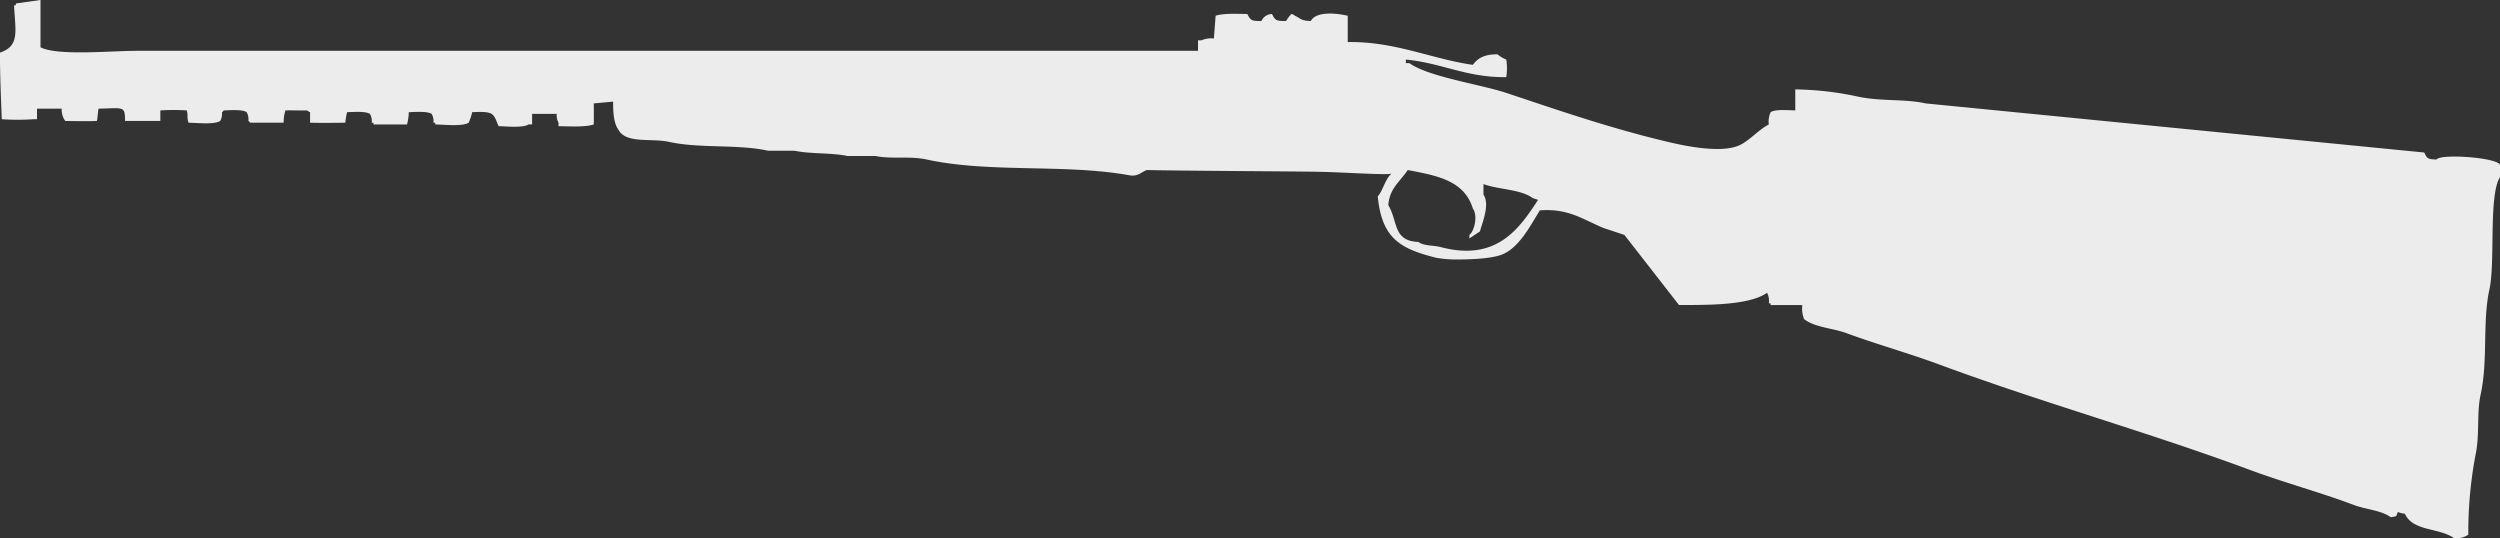 <svg xmlns="http://www.w3.org/2000/svg" width="497" height="107" viewBox="0 0 497 107">
  <rect x="0" y="0" width="497" height="107" fill="#333333" stroke="none"/>
  <defs>
    <style>
      .cls-1 {
        fill: #ececec;
        fill-rule: evenodd;
      }
    </style>
  </defs>
  <path id="Stoeger" class="cls-1" d="M8.051-.005V9.406c3.422,1.735,13.936.7,18.914,0.7h211.2V8.012h0.7a4.657,4.657,0,0,1,2.452-.349q0.176-2.265.35-4.531c1.526-.519,4.228-0.375,6.305-0.349,0.638,1.277.819,1.408,2.8,1.394a2.339,2.339,0,0,1,2.1-1.394c0.638,1.277.82,1.408,2.8,1.394a8.126,8.126,0,0,1,1.051-1.394,1.2,1.2,0,0,1,.7.349c1.237,0.55,1.115.984,3.153,1.046,1.081-1.951,4.92-1.6,7.355-1.046V8.36c9.47-.137,16.6,3.35,24.868,4.531,1.035-1.4,2.383-2.1,4.9-2.091a6.54,6.54,0,0,0,1.751,1.046,11.669,11.669,0,0,1,0,3.486c-7.84.135-12.956-2.855-19.965-3.486v0.7h0.7c3.7,2.71,14.165,4.232,19.264,5.926,10.677,3.547,20.617,7.011,32.223,9.76,3.383,0.8,10.384,2.257,14.01.7,2.042-.878,3.86-3.11,5.955-4.183A4.5,4.5,0,0,1,352,22.3c0.926-.61,3.395-0.393,4.9-0.349V17.771a62.8,62.8,0,0,1,12.259,1.394c4.654,1.04,9.414.447,13.66,1.394l99.122,9.76c0.6,1.2.625,1.341,2.452,1.394,0.638-1.177,11.88-.446,12.609,1.046V35.2c-2.308,3.647-.906,16.863-2.1,22.308-1.427,6.5-.257,14.106-1.751,20.914-0.826,3.765-.136,8.032-1.051,12.2a82.572,82.572,0,0,0-1.4,15.686,4.644,4.644,0,0,1-2.8.7c-2.961-2.146-8.231-1.321-9.807-4.88a4.47,4.47,0,0,1-1.4-.349c-0.429,1.081-.131.788-1.4,1.046-1.981-1.418-4.89-1.508-7.355-2.44-6.6-2.493-13.736-4.4-20.665-6.971-20.209-7.5-41.424-13.422-61.645-20.914-6.26-2.319-12.608-4.072-18.563-6.274-2.7-1-6.305-1.127-8.406-2.788a5.49,5.49,0,0,1-.351-2.788H352V60.3h-0.35A3.661,3.661,0,0,0,351.3,58.2c-3.593,2.525-11.773,2.423-17.512,2.44L322.929,46.7l-4.2-1.394c-4.162-1.745-6.939-3.9-12.609-3.486-1.84,2.956-4.017,7.276-7.356,8.714-2.349,1.012-7.412,1.049-9.088,1.049a22.194,22.194,0,0,1-4.221-.352c-7.224-1.811-10.754-3.934-11.559-12.2,1-1.037,1.565-3.7,2.8-4.531-0.545.367-9.612-.251-14.36-0.349-4.293-.088-28-0.191-34.325-0.349-0.969.288-1.748,1.367-3.5,1.046-12.625-2.309-27.754-.409-40.28-3.137-3.435-.748-7.114-0.035-10.157-0.7h-5.6c-3.075-.674-7.431-0.375-10.508-1.046h-5.253c-6.054-1.329-13.667-.428-19.615-1.743-3.721-.823-8.625.419-10.157-2.44-0.929-1.267-1.068-3.421-1.051-5.577-2.849.261-3.852,0.349-3.852,0.349s0.042,2.2,0,4.183c-1.705.578-4.737,0.375-7.005,0.349v-0.7a3,3,0,0,1-.351-1.743h-4.9v2.091h-0.7c-1.1.72-4.227,0.394-5.954,0.349-0.346-.713-0.676-2.006-1.4-2.44-0.753-.5-2.559-0.388-3.853-0.349a11.239,11.239,0,0,1-.7,2.091c-1.224.795-4.78,0.394-6.655,0.349V24.394h-0.35a2.906,2.906,0,0,0-.35-1.743c-0.867-.573-3.118-0.392-4.553-0.349a10.561,10.561,0,0,1-.35,2.44H74.249V24.394H73.9a2.906,2.906,0,0,0-.35-1.743C72.681,22.078,70.431,22.26,69,22.3a14.14,14.14,0,0,0-.35,2.091c-0.169.009-4.982,0.072-7.005,0V22.3c-0.233,0-.467-0.349-0.7-0.349-0.9.047-2.839-.042-4.2,0a7.464,7.464,0,0,0-.35,2.44H49.731a0.992,0.992,0,0,0-.35-0.349,2.906,2.906,0,0,0-.35-1.743c-0.867-.573-3.118-0.392-4.553-0.349a0.991,0.991,0,0,1-.35.349,2.906,2.906,0,0,1-.35,1.743c-1.164.758-4.5,0.394-6.3,0.349-0.375-1.191-.034-1.319-0.35-2.44a41,41,0,0,0-5.254,0v2.091H24.863c-0.029-3.034-.236-2.547-5.254-2.44-0.163.485-.2,2.008-0.35,2.44-0.7.066-4.5,0.046-6.3,0a4,4,0,0,1-.7-2.44h-4.9V23.7H6.65a46.446,46.446,0,0,1-6.3,0C0.222,20.158-.034,14.463,0,10.452c4.046-1.325,3-4.414,2.8-9.411h0.35V0.692Zm271.8,33.811c-1.411,2.186-3.637,3.634-3.853,6.971,1.952,3.293.894,7.105,5.954,7.32,1.162,0.835,2.929.621,4.553,1.046,11.063,2.889,15.561-3.737,19.264-9.411l-1.05-.349c-2.364-1.768-6.878-1.694-9.807-2.789v2.091c1.345,1.971-.28,5.709-0.7,7.32l-2.1,1.394V46.7c0.966-.708,1.734-3.781.7-5.229C291.107,36,286.033,34.951,279.848,33.805Z"/>
</svg>
